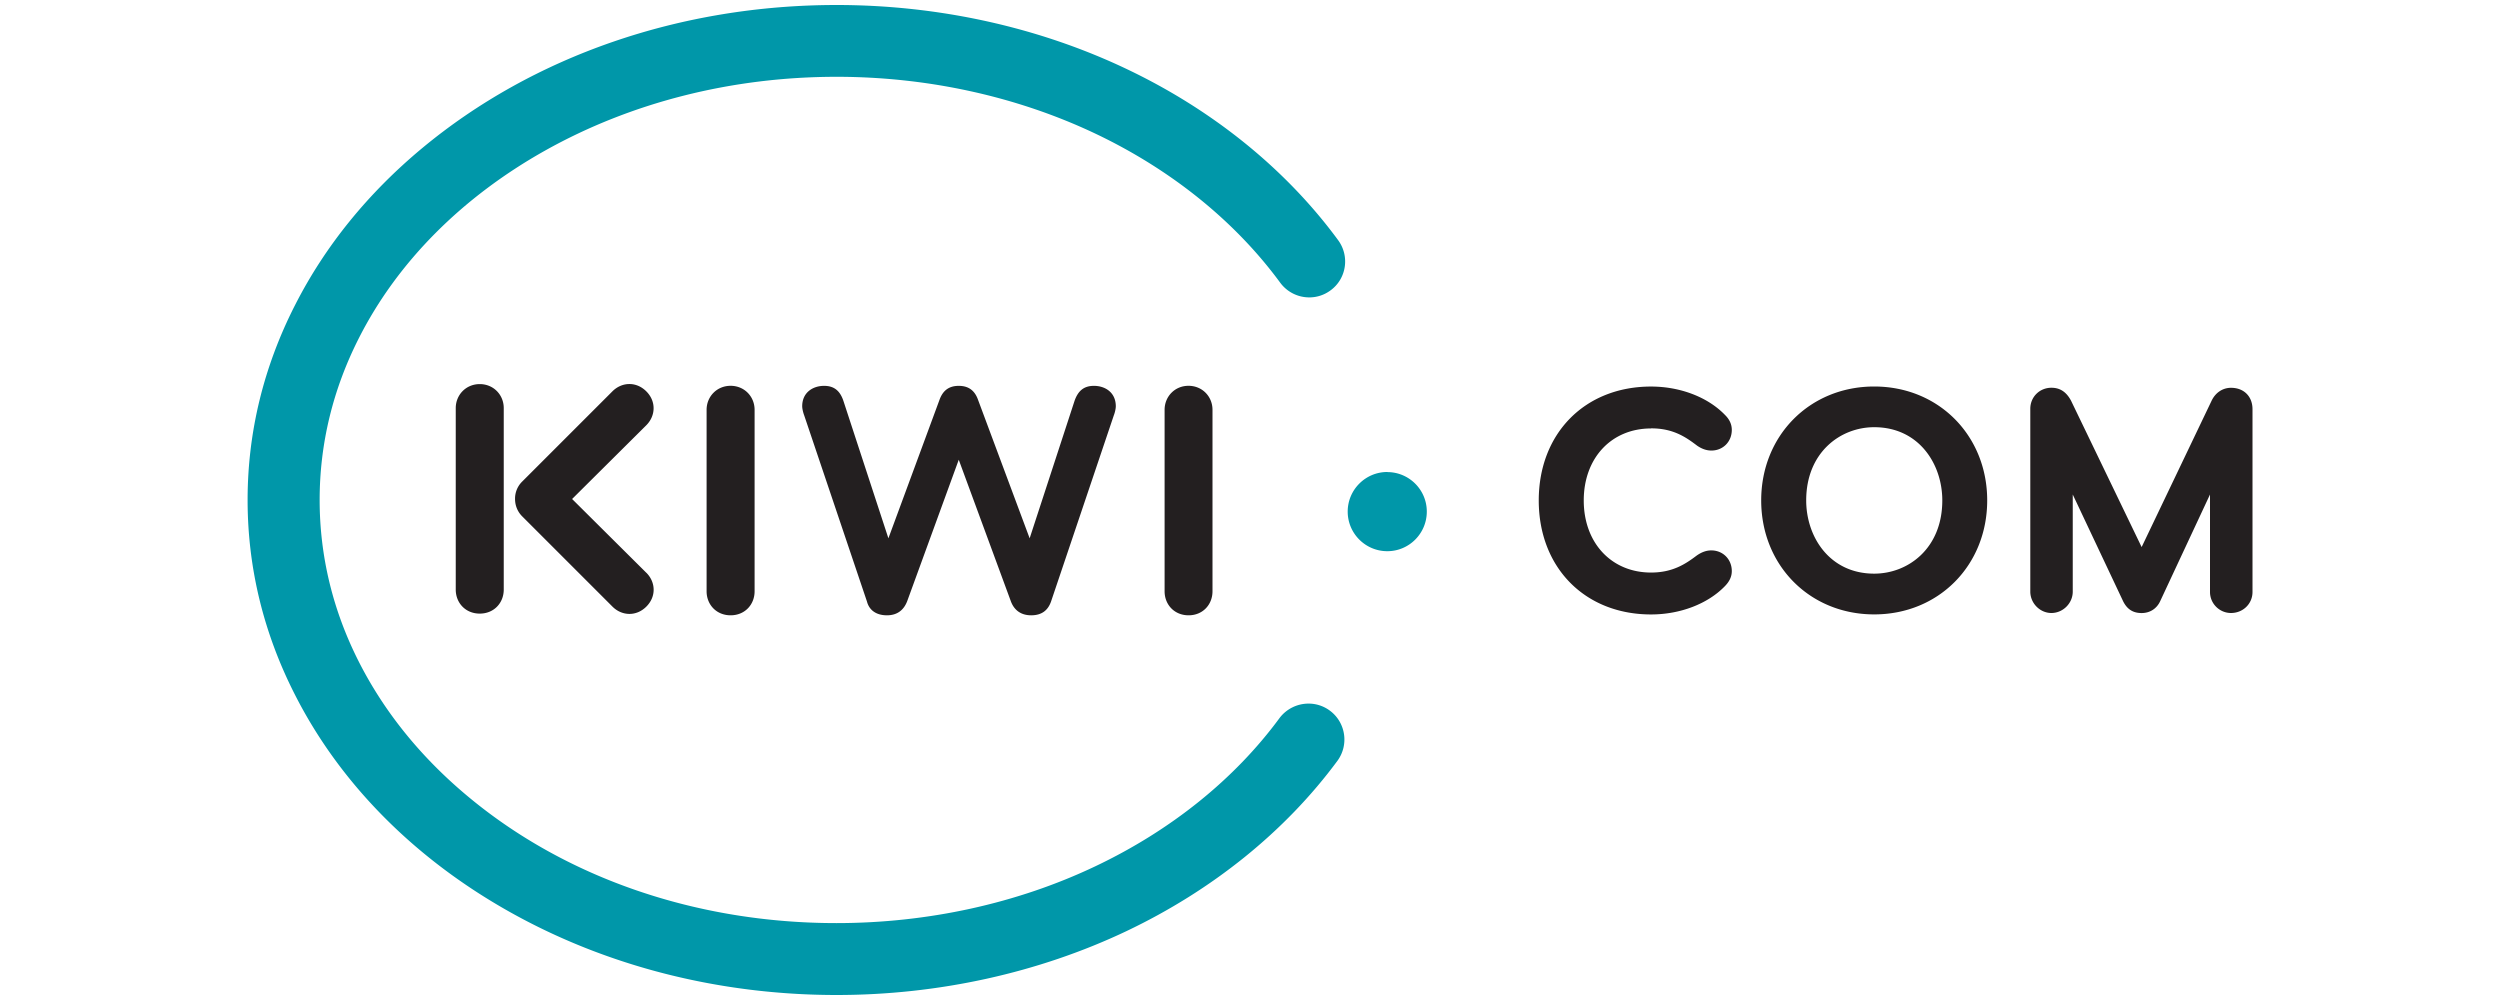 <svg xmlns="http://www.w3.org/2000/svg" viewBox="0 0 500 200">
  <path fill="#0097a9" d="M265.96 142.12a7.108 7.108 0 0 0-4.26-1.4 7.27 7.27 0 0 0-5.8 2.9c-9 12.23-21.73 22.46-36.8 29.62-15.65 7.45-33.56 11.38-51.82 11.38-27.86 0-54-8.96-73.57-25.23-9.4-7.8-16.76-16.87-21.88-26.92-5.25-10.3-7.9-21.23-7.9-32.48 0-11.24 2.65-22.17 7.9-32.47 7.7-15.15 20.57-28.08 37.18-37.4 17.22-9.65 37.38-14.76 58.32-14.76 18.26 0 36.2 3.96 51.9 11.44 15.1 7.2 27.83 17.5 36.82 29.75a7.214 7.214 0 0 0 5.8 2.93c1.54 0 3-.48 4.25-1.4 3.2-2.33 3.88-6.84 1.53-10.04-10.4-14.16-25-26-42.22-34.2C207.8 5.44 187.7 1 167.33 1c-31.2 0-60.6 10.15-82.8 28.55C73.62 38.6 65.02 49.2 59.02 61c-6.3 12.34-9.5 25.46-9.5 39 0 13.55 3.2 26.67 9.5 39 9 17.7 23.86 32.7 42.95 43.4 19.36 10.86 41.96 16.6 65.35 16.6 20.33 0 40.37-4.42 57.96-12.77 17.2-8.18 31.78-19.95 42.2-34.06 2.35-3.2 1.67-7.7-1.52-10.05m11.5-47.72c-4.37 0-7.92 3.56-7.92 7.92 0 4.37 3.55 7.92 7.92 7.92 4.36 0 7.9-3.55 7.9-7.92 0-4.36-3.54-7.9-7.9-7.9"/>
  <path fill="#231f20" d="M330.22 85.67c4.3 0 6.8 1.63 9.2 3.46.95.66 1.9.98 2.86.98 2.32 0 4.08-1.77 4.08-4.13 0-1.1-.45-2.1-1.37-3-3.43-3.55-8.95-5.67-14.78-5.67-13.23 0-22.46 9.37-22.46 22.78 0 13.42 9.23 22.8 22.46 22.8 5.83 0 11.34-2.12 14.75-5.64.93-.94 1.4-1.93 1.4-3.03 0-2.36-1.77-4.14-4.1-4.14-.97 0-1.92.33-2.92 1.03-2.27 1.72-4.84 3.4-9.13 3.4-7.92 0-13.46-5.92-13.46-14.42s5.54-14.4 13.46-14.4m44.63 29.04c-8.93 0-13.6-7.37-13.6-14.65 0-9.6 6.84-14.64 13.6-14.64 8.94 0 13.62 7.37 13.62 14.64 0 9.62-6.85 14.65-13.62 14.65m0-37.43c-12.88 0-22.6 9.8-22.6 22.78 0 13 9.72 22.8 22.6 22.8s22.6-9.8 22.6-22.8c0-12.98-9.72-22.78-22.6-22.78m71.36.26c-1.67 0-3.13.98-3.9 2.63l-13.97 29.22-.13-.26-14-29.03c-.95-1.75-2.2-2.57-3.92-2.57-2.37 0-4.22 1.85-4.22 4.2v36.57c0 2.32 1.93 4.28 4.22 4.28 2.32 0 4.27-1.95 4.27-4.27V98.9l10.08 21.36c.8 1.6 1.98 2.35 3.7 2.35 1.64 0 3-.86 3.7-2.36L442 98.9v19.5c0 2.32 1.9 4.2 4.2 4.2 2.4 0 4.3-1.84 4.3-4.2V81.84c0-2.56-1.73-4.28-4.3-4.28m-223.44 5.52c.2-.5.4-1.32.4-1.83 0-2.76-2.13-4.08-4.37-4.08-1.95 0-3.17.92-3.9 3.06l-8.96 27.43-10.3-27.64c-.6-1.73-1.73-2.85-3.88-2.85-2.14 0-3.26 1.12-3.87 2.85l-10.2 27.64-8.98-27.43c-.7-2.14-1.94-3.06-3.88-3.06-2.24 0-4.38 1.32-4.38 4.08 0 .5.2 1.32.4 1.83l12.55 37.22c.42 1.63 1.74 2.76 4 2.76 2.23 0 3.45-1.23 4.06-2.86l10.3-28.25 10.4 28.25c.62 1.73 1.94 2.86 4.08 2.86 2.15 0 3.37-1.02 3.98-2.76zm-93.5 31.47L114.42 99.8l14.84-14.75c1.87-1.88 2.02-4.76 0-6.78-2.02-2.02-4.9-1.88-6.78 0l-18.05 18.05a4.78 4.78 0 0 0-1.42 3.48c0 1.25.46 2.5 1.43 3.47l18.05 18.05c1.88 1.88 4.76 2.02 6.78 0 2.02-2.02 1.87-4.9 0-6.77m-28.52 3.37v-36.3c0-2.65-2.04-4.8-4.8-4.8-2.75 0-4.8 2.15-4.8 4.8v36.3c0 2.65 1.95 4.8 4.8 4.8 2.86 0 4.8-2.15 4.8-4.8m40.57-35.96v36.3c0 2.65 1.95 4.8 4.8 4.8 2.86 0 4.8-2.15 4.8-4.8v-36.3c0-2.65-2.04-4.8-4.8-4.8-2.75 0-4.8 2.15-4.8 4.8m91.6 0v36.3c0 2.65 1.94 4.8 4.8 4.8 2.85 0 4.78-2.15 4.78-4.8v-36.3c0-2.65-2.04-4.8-4.8-4.8-2.74 0-4.78 2.15-4.78 4.8m0 0v36.3c0 2.65 1.94 4.8 4.8 4.8 2.85 0 4.78-2.15 4.78-4.8v-36.3c0-2.65-2.04-4.8-4.8-4.8-2.74 0-4.78 2.15-4.78 4.8m0 0v36.3c0 2.65 1.94 4.8 4.8 4.8 2.85 0 4.78-2.15 4.78-4.8v-36.3c0-2.65-2.04-4.8-4.8-4.8-2.74 0-4.78 2.15-4.78 4.8m0 0v36.3c0 2.65 1.94 4.8 4.8 4.8 2.85 0 4.78-2.15 4.78-4.8v-36.3c0-2.65-2.04-4.8-4.8-4.8-2.74 0-4.78 2.15-4.78 4.8"/>
</svg>
